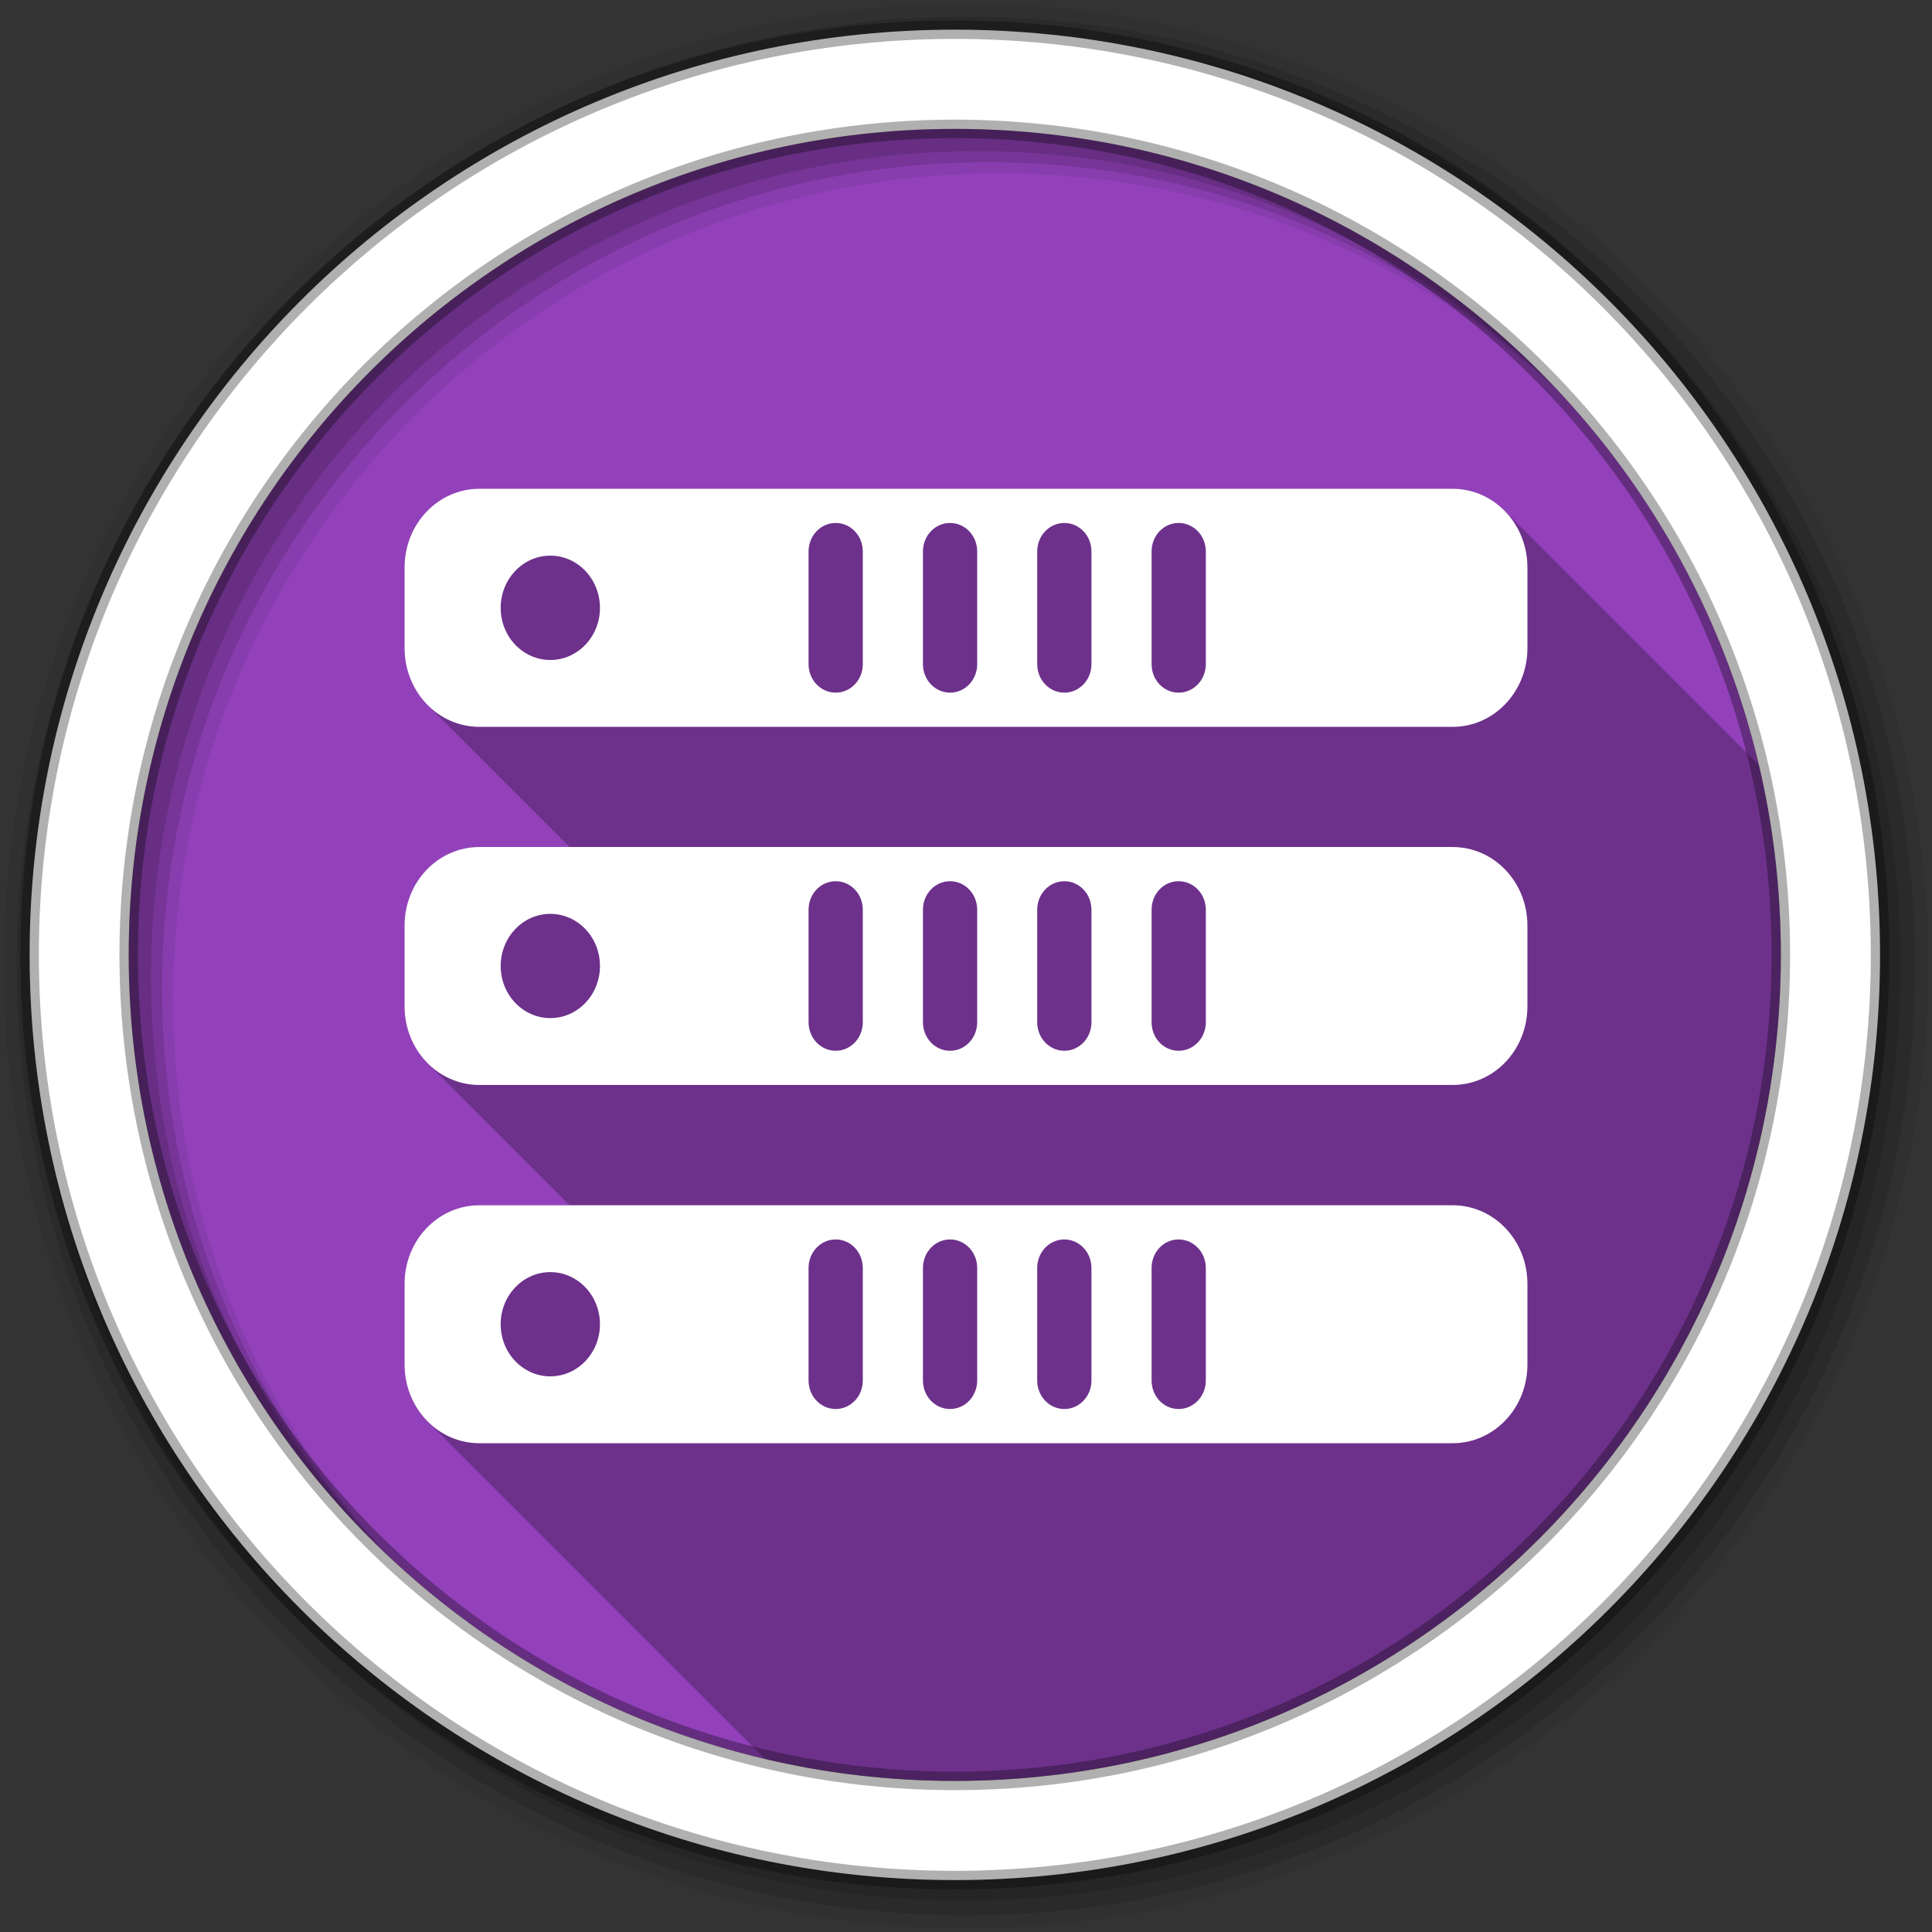 <svg height="512" viewBox="0 0 512 512" width="512" xmlns="http://www.w3.org/2000/svg">
 <rect x="0" y="0" width="512" height="512" fill="#333333" stroke="none"/>
 <path d="m471.95 253.05c0 120.9-98.006 218.91-218.91 218.91s-218.91-98.006-218.91-218.91 98.006-218.91 218.91-218.91 218.91 98.006 218.91 218.91" fill="#9241BA" fill-rule="evenodd"/>
 <path d="m256 1c-140.83 0-255 114.17-255 255s114.17 255 255 255 255-114.17 255-255-114.17-255-255-255m8.827 44.931c120.9 0 218.9 98 218.9 218.9s-98 218.9-218.9 218.9-218.93-98-218.93-218.9 98.03-218.9 218.93-218.9" fill-opacity=".067" fill-rule="evenodd"/>
 <path d="m256 4.43c-138.94 0-251.57 112.63-251.57 251.57s112.63 251.57 251.57 251.57 251.57-112.63 251.57-251.57-112.63-251.57-251.57-251.57m5.885 38.556c120.9 0 218.9 98 218.9 218.9s-98 218.9-218.9 218.9-218.93-98-218.93-218.9 98.03-218.9 218.93-218.9" fill-opacity=".129" fill-rule="evenodd"/>
 <path d="m256 8.36c-136.77 0-247.64 110.87-247.64 247.64s110.87 247.64 247.64 247.64 247.64-110.87 247.64-247.64-110.87-247.64-247.64-247.64m2.942 31.691c120.9 0 218.9 98 218.9 218.9s-98 218.9-218.9 218.9-218.93-98-218.93-218.9 98.03-218.9 218.93-218.9" fill-opacity=".129" fill-rule="evenodd"/>
 <path d="m253.04 7.86c-135.42 0-245.19 109.78-245.19 245.19 0 135.42 109.78 245.19 245.19 245.19 135.42 0 245.19-109.78 245.19-245.19 0-135.42-109.78-245.19-245.19-245.19zm0 26.297c120.9 0 218.9 98 218.9 218.9s-98 218.9-218.9 218.9-218.93-98-218.93-218.9 98.03-218.9 218.93-218.9z" fill="#ffffff" fill-rule="evenodd" stroke="#000000" stroke-opacity=".31" stroke-width="4.904"/>
 <path d="m127.06 129.53c-11 0-19.844 9.314-19.844 20.875v21.344c0 5.973 2.357 11.357 6.156 15.156l37.562 37.562h-23.875c-11 0-19.844 9.283-19.844 20.844v21.375c0 5.965 2.366 11.335 6.156 15.125l37.594 37.594h-23.906c-11 0-19.844 9.283-19.844 20.844v21.344c0 5.973 2.357 11.357 6.156 15.156l89.406 89.406c16.136 3.79 32.957 5.812 50.25 5.812 120.9 0 218.91-98.009 218.91-218.91 0-17.315-2.013-34.157-5.812-50.312l-67.5-67.5c-3.554-3.554-8.37-5.719-13.688-5.719h-257.88z" fill-rule="evenodd" opacity=".25"/>
 <path d="m127.06 129.53c-11 0-19.844 9.314-19.844 20.875v21.344c0 11.561 8.844 20.875 19.844 20.875h257.88c11 0 19.844-9.314 19.844-20.875v-21.344c0-11.561-8.844-20.875-19.844-20.875zm94.406 9.062c3.985 0 7.188 3.375 7.188 7.562v29.844c0 4.188-3.203 7.562-7.188 7.562s-7.188-3.375-7.188-7.562v-29.844c0-4.188 3.203-7.562 7.188-7.562zm30.312 0c3.985 0 7.188 3.375 7.188 7.562v29.844c0 4.188-3.203 7.562-7.188 7.562s-7.188-3.375-7.188-7.562v-29.844c0-4.188 3.203-7.562 7.188-7.562zm30.281 0c3.985 0 7.188 3.375 7.188 7.562v29.844c0 4.188-3.203 7.562-7.188 7.562s-7.188-3.375-7.188-7.562v-29.844c0-4.188 3.203-7.562 7.188-7.562zm30.281 0c3.985 0 7.219 3.375 7.219 7.562v29.844c0 4.188-3.234 7.562-7.219 7.562-3.985 0-7.156-3.375-7.156-7.562v-29.844c0-4.188 3.171-7.562 7.156-7.562zm-166.5 8.656c7.264 0 13.156 6.21 13.156 13.844 0 7.634-5.893 13.812-13.156 13.812-7.264 0-13.156-6.178-13.156-13.812 0-7.634 5.893-13.844 13.156-13.844zm-18.781 77.219c-11 0-19.844 9.283-19.844 20.844v21.375c0 11.561 8.844 20.844 19.844 20.844h257.88c11 0 19.844-9.283 19.844-20.844v-21.375c0-11.561-8.844-20.844-19.844-20.844zm94.406 9.062c3.985 0 7.188 3.375 7.188 7.562v29.812c0 4.188-3.203 7.562-7.188 7.562s-7.188-3.375-7.188-7.562v-29.812c0-4.188 3.203-7.562 7.188-7.562zm30.312 0c3.985 0 7.188 3.375 7.188 7.562v29.812c0 4.188-3.203 7.562-7.188 7.562s-7.188-3.375-7.188-7.562v-29.812c0-4.188 3.203-7.562 7.188-7.562zm30.281 0c3.985 0 7.188 3.375 7.188 7.562v29.812c0 4.188-3.203 7.562-7.188 7.562s-7.188-3.375-7.188-7.562v-29.812c0-4.188 3.203-7.562 7.188-7.562zm30.281 0c3.985 0 7.219 3.375 7.219 7.562v29.812c0 4.188-3.234 7.562-7.219 7.562-3.985 0-7.156-3.375-7.156-7.562v-29.812c0-4.188 3.171-7.562 7.156-7.562zm-166.5 8.656c7.27 0 13.16 6.18 13.16 13.81 0 7.634-5.893 13.812-13.156 13.812-7.264 0-13.156-6.178-13.156-13.812 0-7.634 5.893-13.812 13.156-13.812zm-18.781 77.219c-11 0-19.844 9.283-19.844 20.844v21.344c0 11.561 8.844 20.875 19.844 20.875h257.88c11 0 19.844-9.314 19.844-20.875v-21.344c0-11.561-8.844-20.844-19.844-20.844zm94.406 9.062c3.985 0 7.188 3.375 7.188 7.562v29.812c0 4.188-3.203 7.562-7.188 7.562s-7.188-3.375-7.188-7.562v-29.812c0-4.188 3.203-7.562 7.188-7.562zm30.312 0c3.985 0 7.188 3.375 7.188 7.562v29.812c0 4.188-3.203 7.562-7.188 7.562s-7.188-3.375-7.188-7.562v-29.812c0-4.188 3.203-7.562 7.188-7.562zm30.281 0c3.985 0 7.188 3.375 7.188 7.562v29.812c0 4.188-3.203 7.562-7.188 7.562s-7.188-3.375-7.188-7.562v-29.812c0-4.188 3.203-7.562 7.188-7.562zm30.281 0c3.985 0 7.219 3.375 7.219 7.562v29.812c0 4.188-3.234 7.562-7.219 7.562-3.985 0-7.156-3.375-7.156-7.562v-29.812c0-4.188 3.171-7.562 7.156-7.562zm-166.5 8.656c7.264 0 13.156 6.178 13.156 13.812 0 7.634-5.893 13.812-13.156 13.812-7.264 0-13.156-6.178-13.156-13.812 0-7.634 5.893-13.812 13.156-13.812z" fill="#ffffff" fill-rule="evenodd"/>
</svg>
